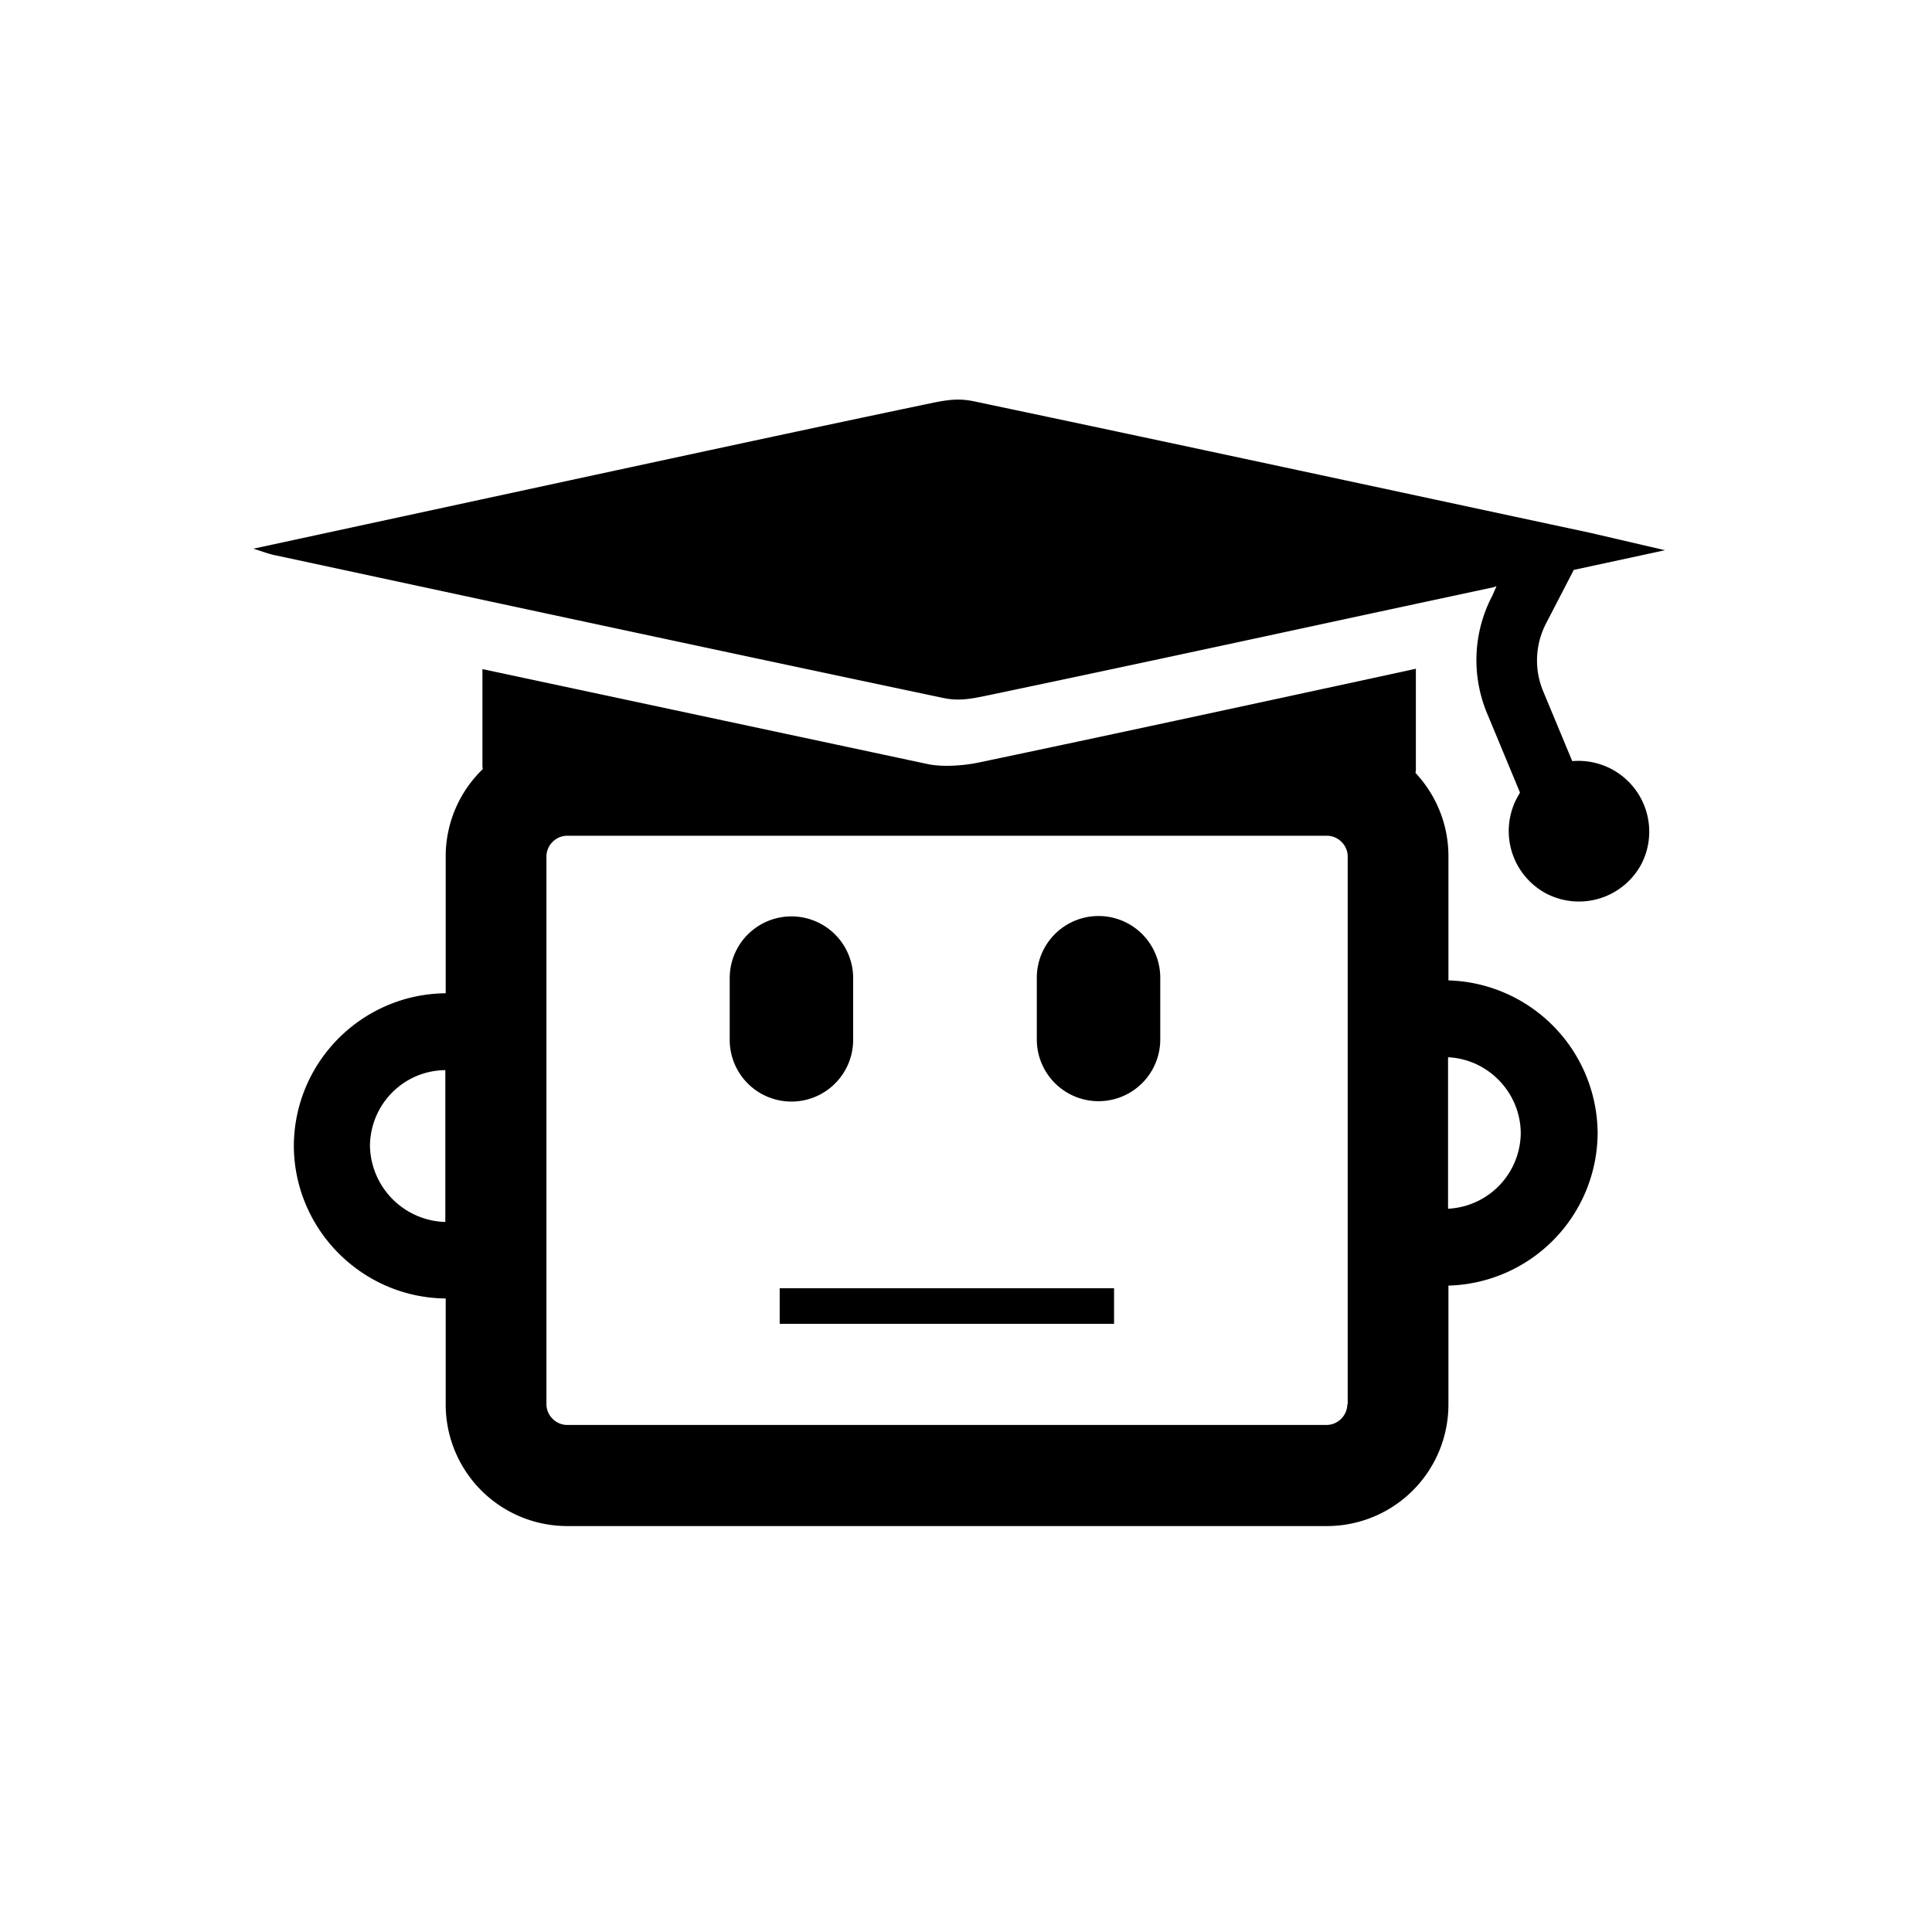 <svg xmlns="http://www.w3.org/2000/svg" viewBox="0 0 510.2 510.2"><path d="M225.3 258.3s0-.1 0 0a16.3 16.3 0 0 0-32.6 0v16.3a16.3 16.3 0 0 0 32.6 0v-16.3z"></path><path d="M306.4 258.2a16.3 16.3 0 0 0-32.6 0v16.3a16.3 16.3 0 0 0 32.6 0v-16.3z"></path><path d="M205.9 340.2h88.3v9.4h-88.3z"></path><path d="M127.4 176.7v25.7l.1.7a32 32 0 0 0-9.8 23.1v36.1c-22 .2-39.9 18-40.1 40.1v.4c.2 22 18.1 39.9 40.1 40.1v28a32.1 32.1 0 0 0 32.1 32.1h200.6a32.1 32.1 0 0 0 32.1-32.1v-31.4a40.5 40.5 0 0 0 39.4-40.1v-.2-.2a40.6 40.6 0 0 0-39.4-40.1v-32.8c0-8.5-3.3-16.2-8.7-22l.1-.7v-26.8l-11.5 2.5c-34.7 7.5-69.3 15-104.1 22.3-4 .8-9.3 1.2-13.2.4l-117.7-25.1zM97.7 302.6c.1-11 8.9-19.9 19.9-20v40.1a20.5 20.5 0 0 1-19.9-20.1zm258.1 68.2c0 3-2.5 5.5-5.5 5.5H149.8c-3 0-5.5-2.5-5.5-5.5V226.2c0-3 2.5-5.5 5.5-5.5h200.6c3 0 5.5 2.5 5.5 5.5v144.6zm26.6-51.6v-40c10.6.5 19.1 9.3 19.2 20a20.2 20.2 0 0 1-19.2 20z"></path><path d="M419.9 140.7c-54.2-11.6-108.4-23.3-162.6-34.7-3.8-.8-6.6-.5-10.6.3-32.1 6.7-64 13.6-96 20.5l-83.8 18.1c2.9.9 4.4 1.5 6.1 1.8 58.6 12.6 117.2 25.2 176 37.6 3.8.8 6.6.4 10.6-.4 34.4-7.2 68.7-14.6 103-22l31.7-6.8.9-.3-1.1 2.5a36.5 36.5 0 0 0-1.3 31.3l8.6 20.7-.9 1.6a18.7 18.7 0 0 0 7.9 25.1 18.7 18.7 0 0 0 25.1-7.9 18.7 18.7 0 0 0-18.3-27.1l-7.7-18.5a21.2 21.2 0 0 1 .8-17.9l7.3-14.1 24.1-5.2-19.8-4.6z"></path></svg>